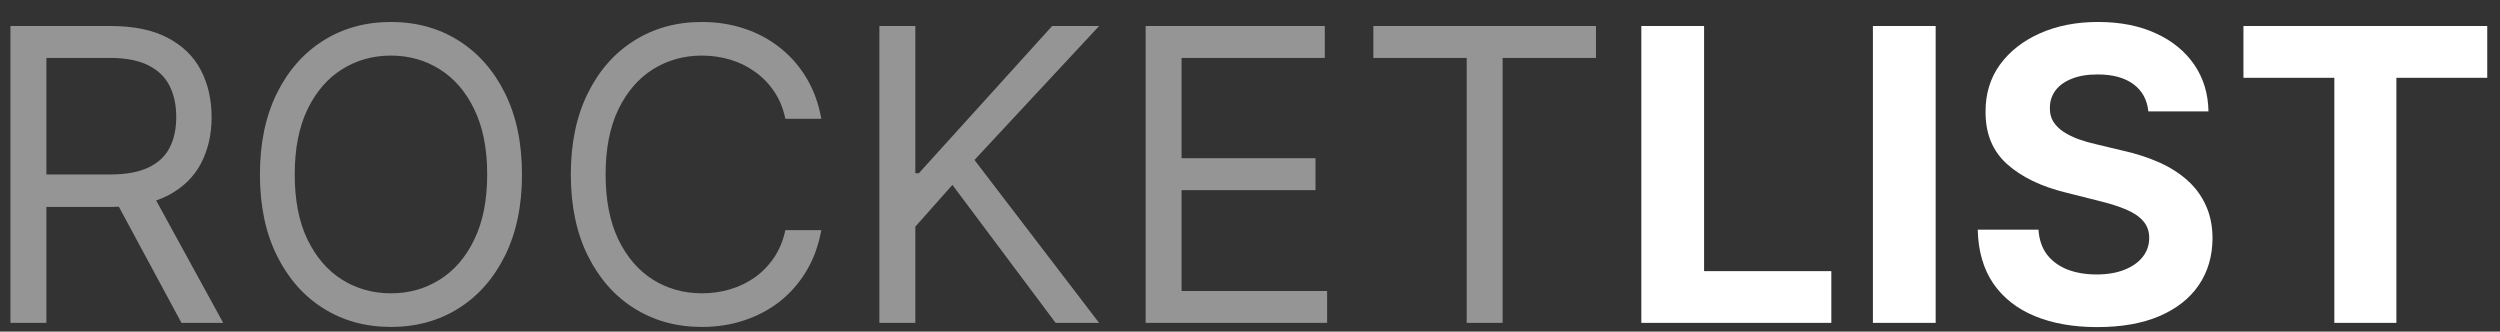 <svg width="98" height="13" viewBox="0 0 98 13" fill="none" xmlns="http://www.w3.org/2000/svg">
<rect x="0" y="0" width="98" height="13" fill="#333333" stroke="none"/>
<path d="M0.409 12.657V1.02H4.341C5.25 1.02 5.996 1.176 6.58 1.486C7.163 1.793 7.595 2.215 7.875 2.753C8.155 3.291 8.295 3.903 8.295 4.589C8.295 5.274 8.155 5.882 7.875 6.412C7.595 6.943 7.165 7.359 6.585 7.662C6.006 7.962 5.265 8.111 4.364 8.111H1.182V6.839H4.318C4.939 6.839 5.439 6.748 5.818 6.566C6.201 6.384 6.477 6.126 6.648 5.793C6.822 5.456 6.909 5.054 6.909 4.589C6.909 4.123 6.822 3.715 6.648 3.367C6.473 3.018 6.195 2.75 5.812 2.56C5.43 2.367 4.924 2.27 4.295 2.27H1.818V12.657H0.409ZM5.886 7.429L8.75 12.657H7.114L4.295 7.429H5.886ZM20.462 6.839C20.462 8.066 20.24 9.126 19.797 10.02C19.354 10.914 18.746 11.604 17.973 12.089C17.2 12.573 16.318 12.816 15.325 12.816C14.333 12.816 13.45 12.573 12.678 12.089C11.905 11.604 11.297 10.914 10.854 10.02C10.411 9.126 10.189 8.066 10.189 6.839C10.189 5.611 10.411 4.551 10.854 3.657C11.297 2.763 11.905 2.073 12.678 1.589C13.45 1.104 14.333 0.861 15.325 0.861C16.318 0.861 17.2 1.104 17.973 1.589C18.746 2.073 19.354 2.763 19.797 3.657C20.24 4.551 20.462 5.611 20.462 6.839ZM19.098 6.839C19.098 5.831 18.93 4.981 18.592 4.287C18.259 3.594 17.806 3.07 17.234 2.714C16.666 2.358 16.03 2.179 15.325 2.179C14.621 2.179 13.982 2.358 13.411 2.714C12.842 3.07 12.39 3.594 12.053 4.287C11.719 4.981 11.553 5.831 11.553 6.839C11.553 7.846 11.719 8.697 12.053 9.39C12.39 10.083 12.842 10.607 13.411 10.964C13.982 11.32 14.621 11.498 15.325 11.498C16.03 11.498 16.666 11.32 17.234 10.964C17.806 10.607 18.259 10.083 18.592 9.39C18.93 8.697 19.098 7.846 19.098 6.839ZM32.195 4.657H30.785C30.702 4.251 30.556 3.895 30.348 3.589C30.143 3.282 29.893 3.024 29.598 2.816C29.306 2.604 28.983 2.445 28.626 2.339C28.27 2.233 27.899 2.179 27.513 2.179C26.808 2.179 26.17 2.358 25.598 2.714C25.03 3.07 24.577 3.594 24.24 4.287C23.907 4.981 23.74 5.831 23.74 6.839C23.74 7.846 23.907 8.697 24.24 9.39C24.577 10.083 25.03 10.607 25.598 10.964C26.17 11.32 26.808 11.498 27.513 11.498C27.899 11.498 28.27 11.445 28.626 11.339C28.983 11.232 29.306 11.075 29.598 10.867C29.893 10.655 30.143 10.395 30.348 10.089C30.556 9.778 30.702 9.422 30.785 9.02H32.195C32.089 9.615 31.895 10.147 31.615 10.617C31.335 11.087 30.986 11.486 30.57 11.816C30.153 12.142 29.685 12.39 29.166 12.56C28.651 12.731 28.1 12.816 27.513 12.816C26.52 12.816 25.638 12.573 24.865 12.089C24.092 11.604 23.484 10.914 23.041 10.02C22.598 9.126 22.376 8.066 22.376 6.839C22.376 5.611 22.598 4.551 23.041 3.657C23.484 2.763 24.092 2.073 24.865 1.589C25.638 1.104 26.52 0.861 27.513 0.861C28.1 0.861 28.651 0.947 29.166 1.117C29.685 1.287 30.153 1.537 30.57 1.867C30.986 2.193 31.335 2.59 31.615 3.06C31.895 3.526 32.089 4.058 32.195 4.657ZM34.472 12.657V1.02H35.881V6.793H36.017L41.244 1.02H43.085L38.199 6.27L43.085 12.657H41.381L37.335 7.248L35.881 8.884V12.657H34.472ZM44.909 12.657V1.02H51.932V2.27H46.318V6.202H51.568V7.452H46.318V11.407H52.023V12.657H44.909ZM53.835 2.27V1.02H62.562V2.27H58.903V12.657H57.494V2.27H53.835Z" fill="#959595"/>
<path d="M64.34 12.657V1.02H66.8V10.628H71.788V12.657H64.34ZM75.878 1.02V12.657H73.418V1.02H75.878ZM84.215 4.367C84.169 3.909 83.974 3.553 83.629 3.299C83.285 3.045 82.817 2.918 82.226 2.918C81.824 2.918 81.485 2.975 81.209 3.089C80.932 3.198 80.72 3.352 80.572 3.549C80.428 3.746 80.356 3.969 80.356 4.219C80.349 4.428 80.392 4.609 80.487 4.765C80.586 4.92 80.72 5.054 80.891 5.168C81.061 5.278 81.258 5.375 81.481 5.458C81.705 5.537 81.944 5.606 82.197 5.662L83.243 5.912C83.751 6.026 84.216 6.178 84.641 6.367C85.065 6.556 85.432 6.789 85.743 7.066C86.053 7.342 86.294 7.668 86.465 8.043C86.639 8.418 86.728 8.848 86.731 9.333C86.728 10.045 86.546 10.662 86.186 11.185C85.83 11.704 85.315 12.107 84.641 12.395C83.97 12.68 83.162 12.822 82.215 12.822C81.275 12.822 80.457 12.678 79.76 12.39C79.067 12.102 78.525 11.676 78.135 11.111C77.749 10.543 77.546 9.84 77.527 9.003H79.908C79.934 9.393 80.046 9.719 80.243 9.981C80.444 10.238 80.711 10.433 81.044 10.566C81.381 10.695 81.762 10.759 82.186 10.759C82.603 10.759 82.965 10.698 83.271 10.577C83.582 10.456 83.822 10.287 83.993 10.072C84.163 9.856 84.249 9.608 84.249 9.327C84.249 9.066 84.171 8.846 84.016 8.668C83.864 8.49 83.641 8.339 83.345 8.214C83.053 8.089 82.695 7.975 82.271 7.873L81.004 7.554C80.023 7.316 79.249 6.943 78.68 6.435C78.112 5.928 77.83 5.244 77.834 4.384C77.83 3.679 78.017 3.064 78.396 2.537C78.779 2.011 79.303 1.6 79.97 1.304C80.637 1.009 81.394 0.861 82.243 0.861C83.106 0.861 83.86 1.009 84.504 1.304C85.152 1.6 85.656 2.011 86.016 2.537C86.376 3.064 86.561 3.674 86.572 4.367H84.215ZM87.943 3.049V1.02H97.5V3.049H93.938V12.657H91.506V3.049H87.943Z" fill="white"/>
</svg>
